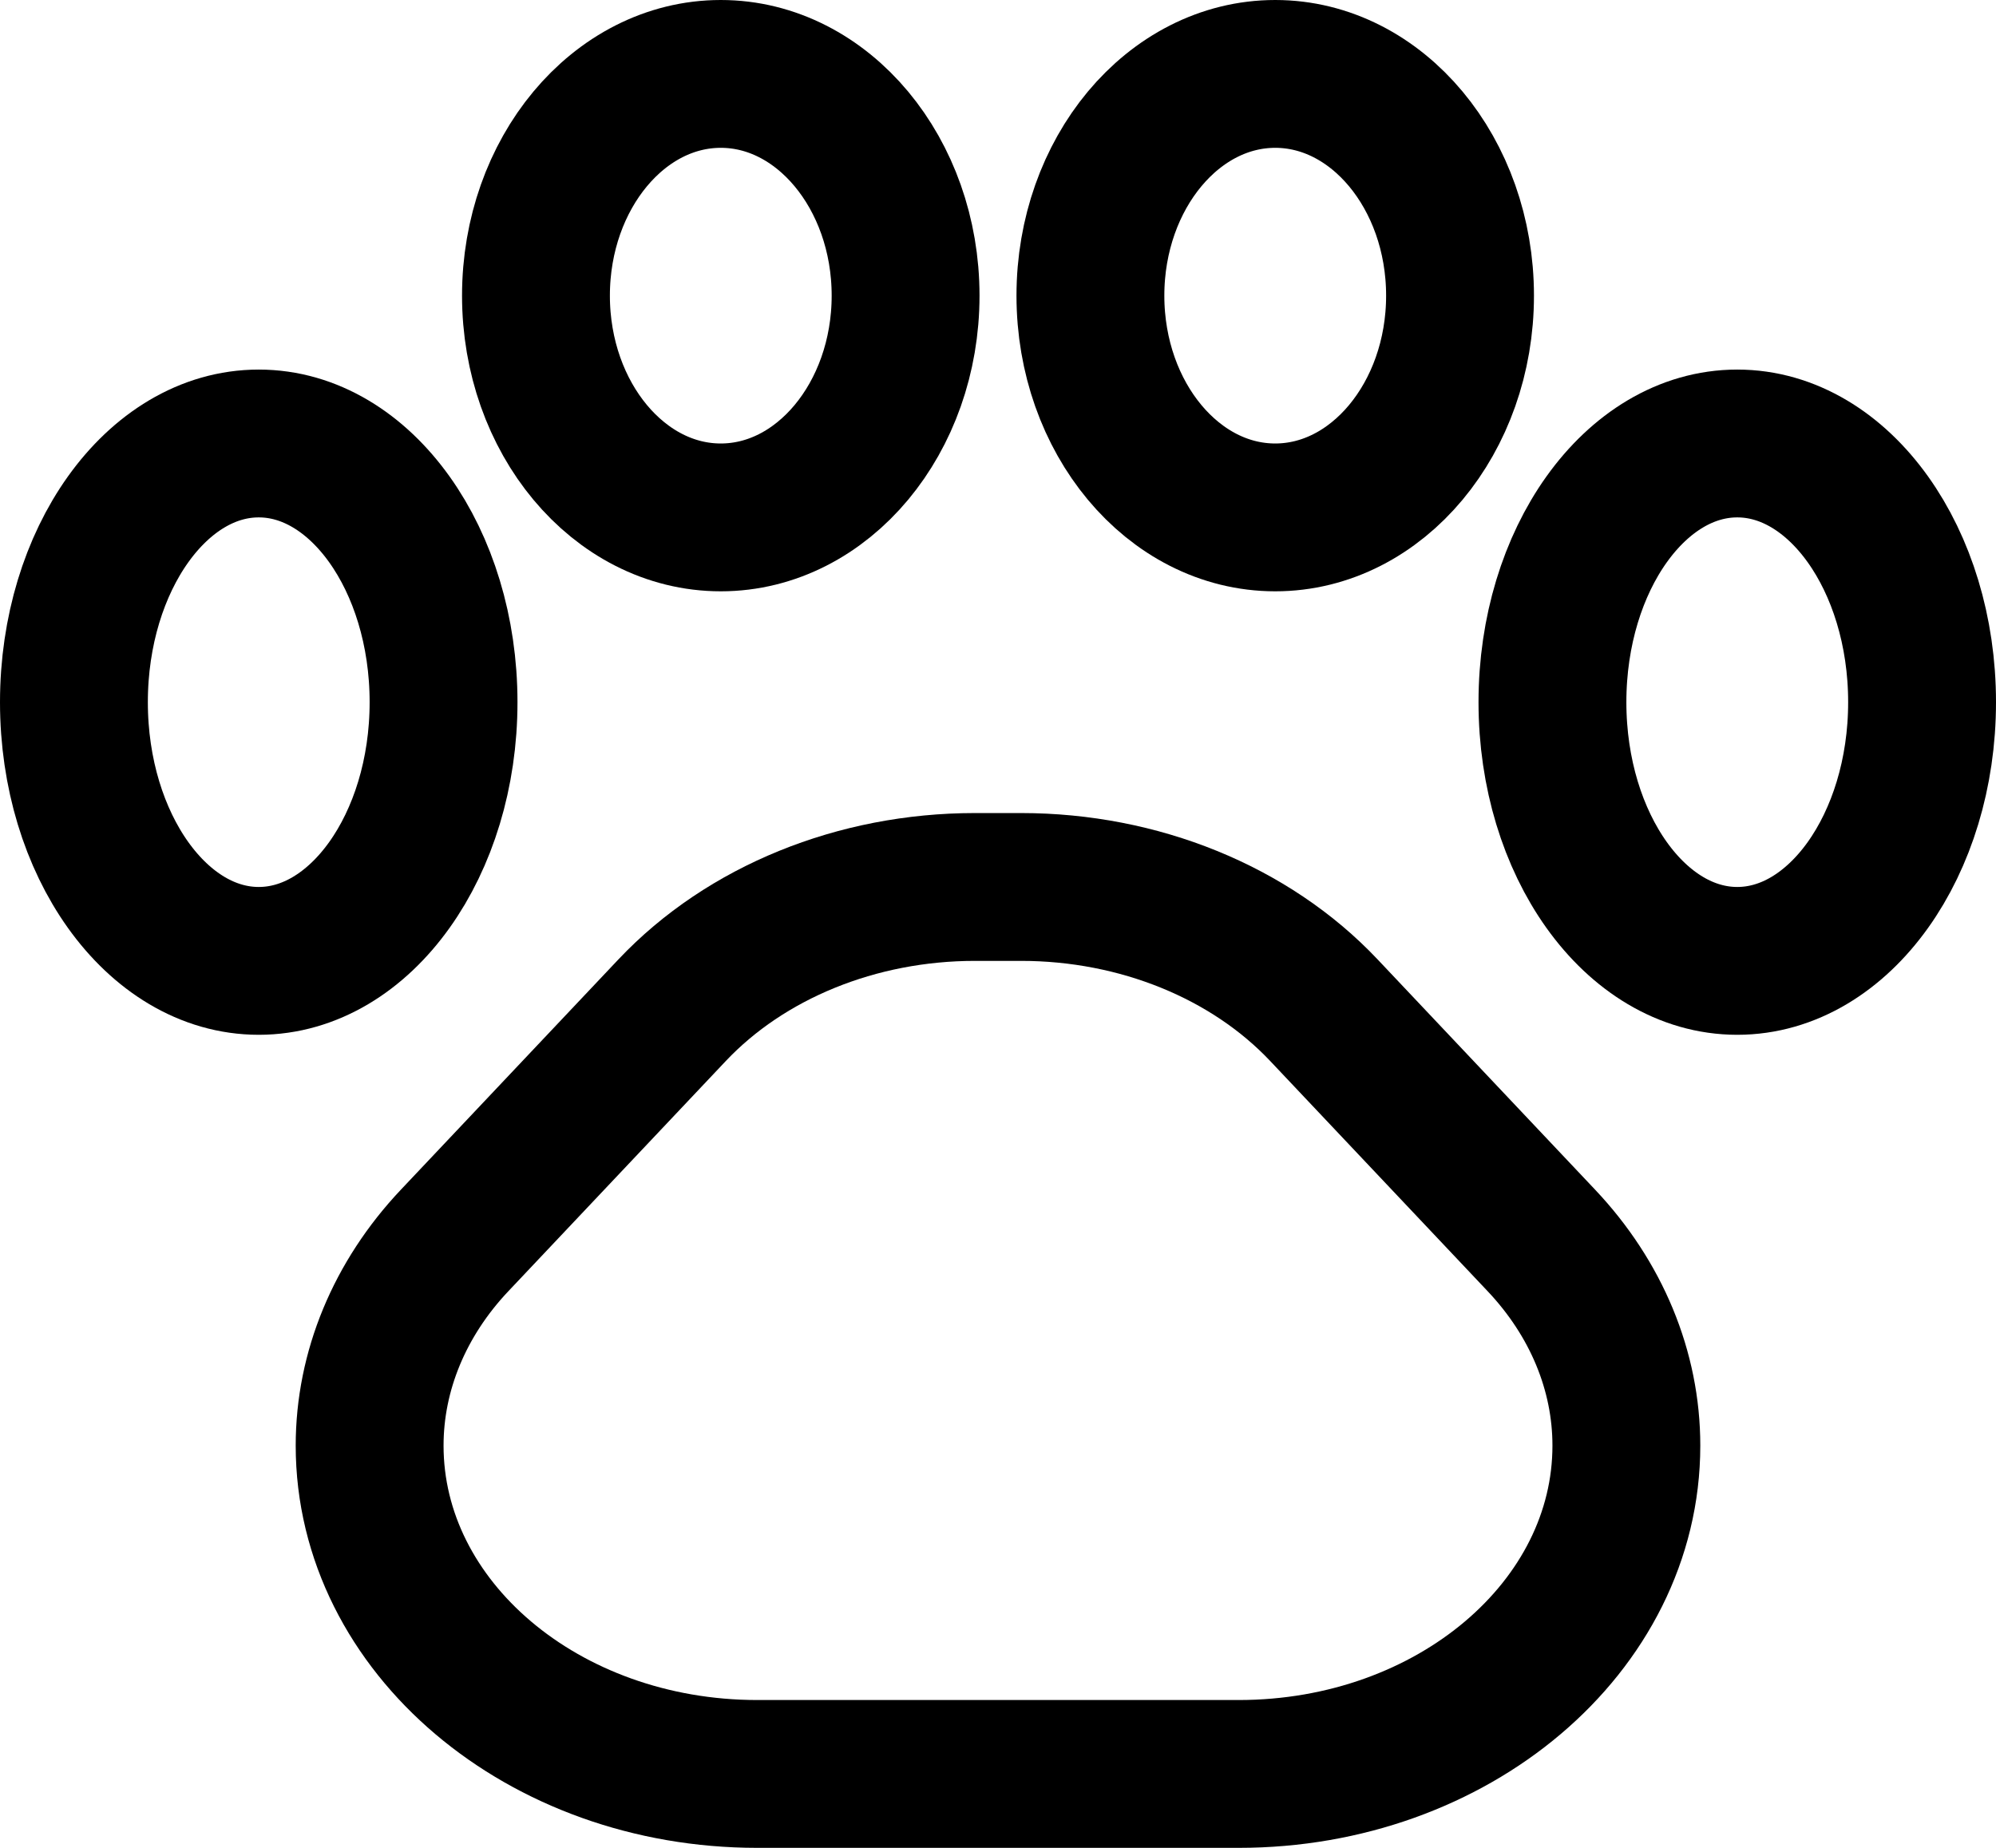 <?xml version="1.0" encoding="UTF-8"?>
<svg width="27px" height="25px" viewBox="0 0 27 25" version="1.1" xmlns="http://www.w3.org/2000/svg" xmlns:xlink="http://www.w3.org/1999/xlink">
    <!-- Generator: Sketch 44.1 (41455) - http://www.bohemiancoding.com/sketch -->
    <title>Group 2 Copy</title>
    <desc>Created with Sketch.</desc>
    <defs></defs>
    <g id="Page-1" stroke="none" stroke-width="1" fill="none" fill-rule="evenodd">
        <g id="List---Paw-in-Feathericon-Style" transform="translate(-107, -619)" stroke="#000000" stroke-width="2">
            <g id="Group-2-Copy" transform="translate(108, 620)">
                <path d="M2.5,12 C3.878,12 5,10.43 5,8.5 C5,6.57 3.878,5 2.5,5 C1.122,5 5.30242517e-13,6.57 5.30242517e-13,8.5 C5.30242517e-13,10.43 1.122,12 2.5,12 Z" id="Shape"></path>
                <path d="M22.5,12 C23.878,12 25,10.43 25,8.5 C25,6.57 23.878,5 22.5,5 C21.122,5 20,6.57 20,8.5 C20,10.43 21.122,12 22.5,12 Z" id="Shape-Copy-6"></path>
                <path d="M16.25,6 C17.628,6 18.75,4.654 18.75,3 C18.75,1.346 17.628,0 16.25,0 C14.872,0 13.75,1.346 13.75,3 C13.75,4.654 14.872,6 16.25,6 Z" id="Shape-Copy-7"></path>
                <path d="M8.75,6 C10.128,6 11.25,4.654 11.25,3 C11.25,1.346 10.128,0 8.75,0 C7.372,0 6.25,1.346 6.25,3 C6.25,4.654 7.372,6 8.75,6 Z" id="Shape-Copy-8"></path>
                <path d="M9.244,23 L15.756,23 C18.652,23 21,21.011 21,18.558 C21,17.549 20.595,16.571 19.851,15.783 L16.908,12.667 C15.913,11.613 14.406,11 12.813,11 L12.187,11 C10.594,11 9.088,11.613 8.092,12.667 L5.149,15.783 C4.405,16.571 4,17.55 4,18.558 C4,21.011 6.348,23 9.244,23 Z" id="Shape"></path>
            </g>
        </g>
    </g>
</svg>